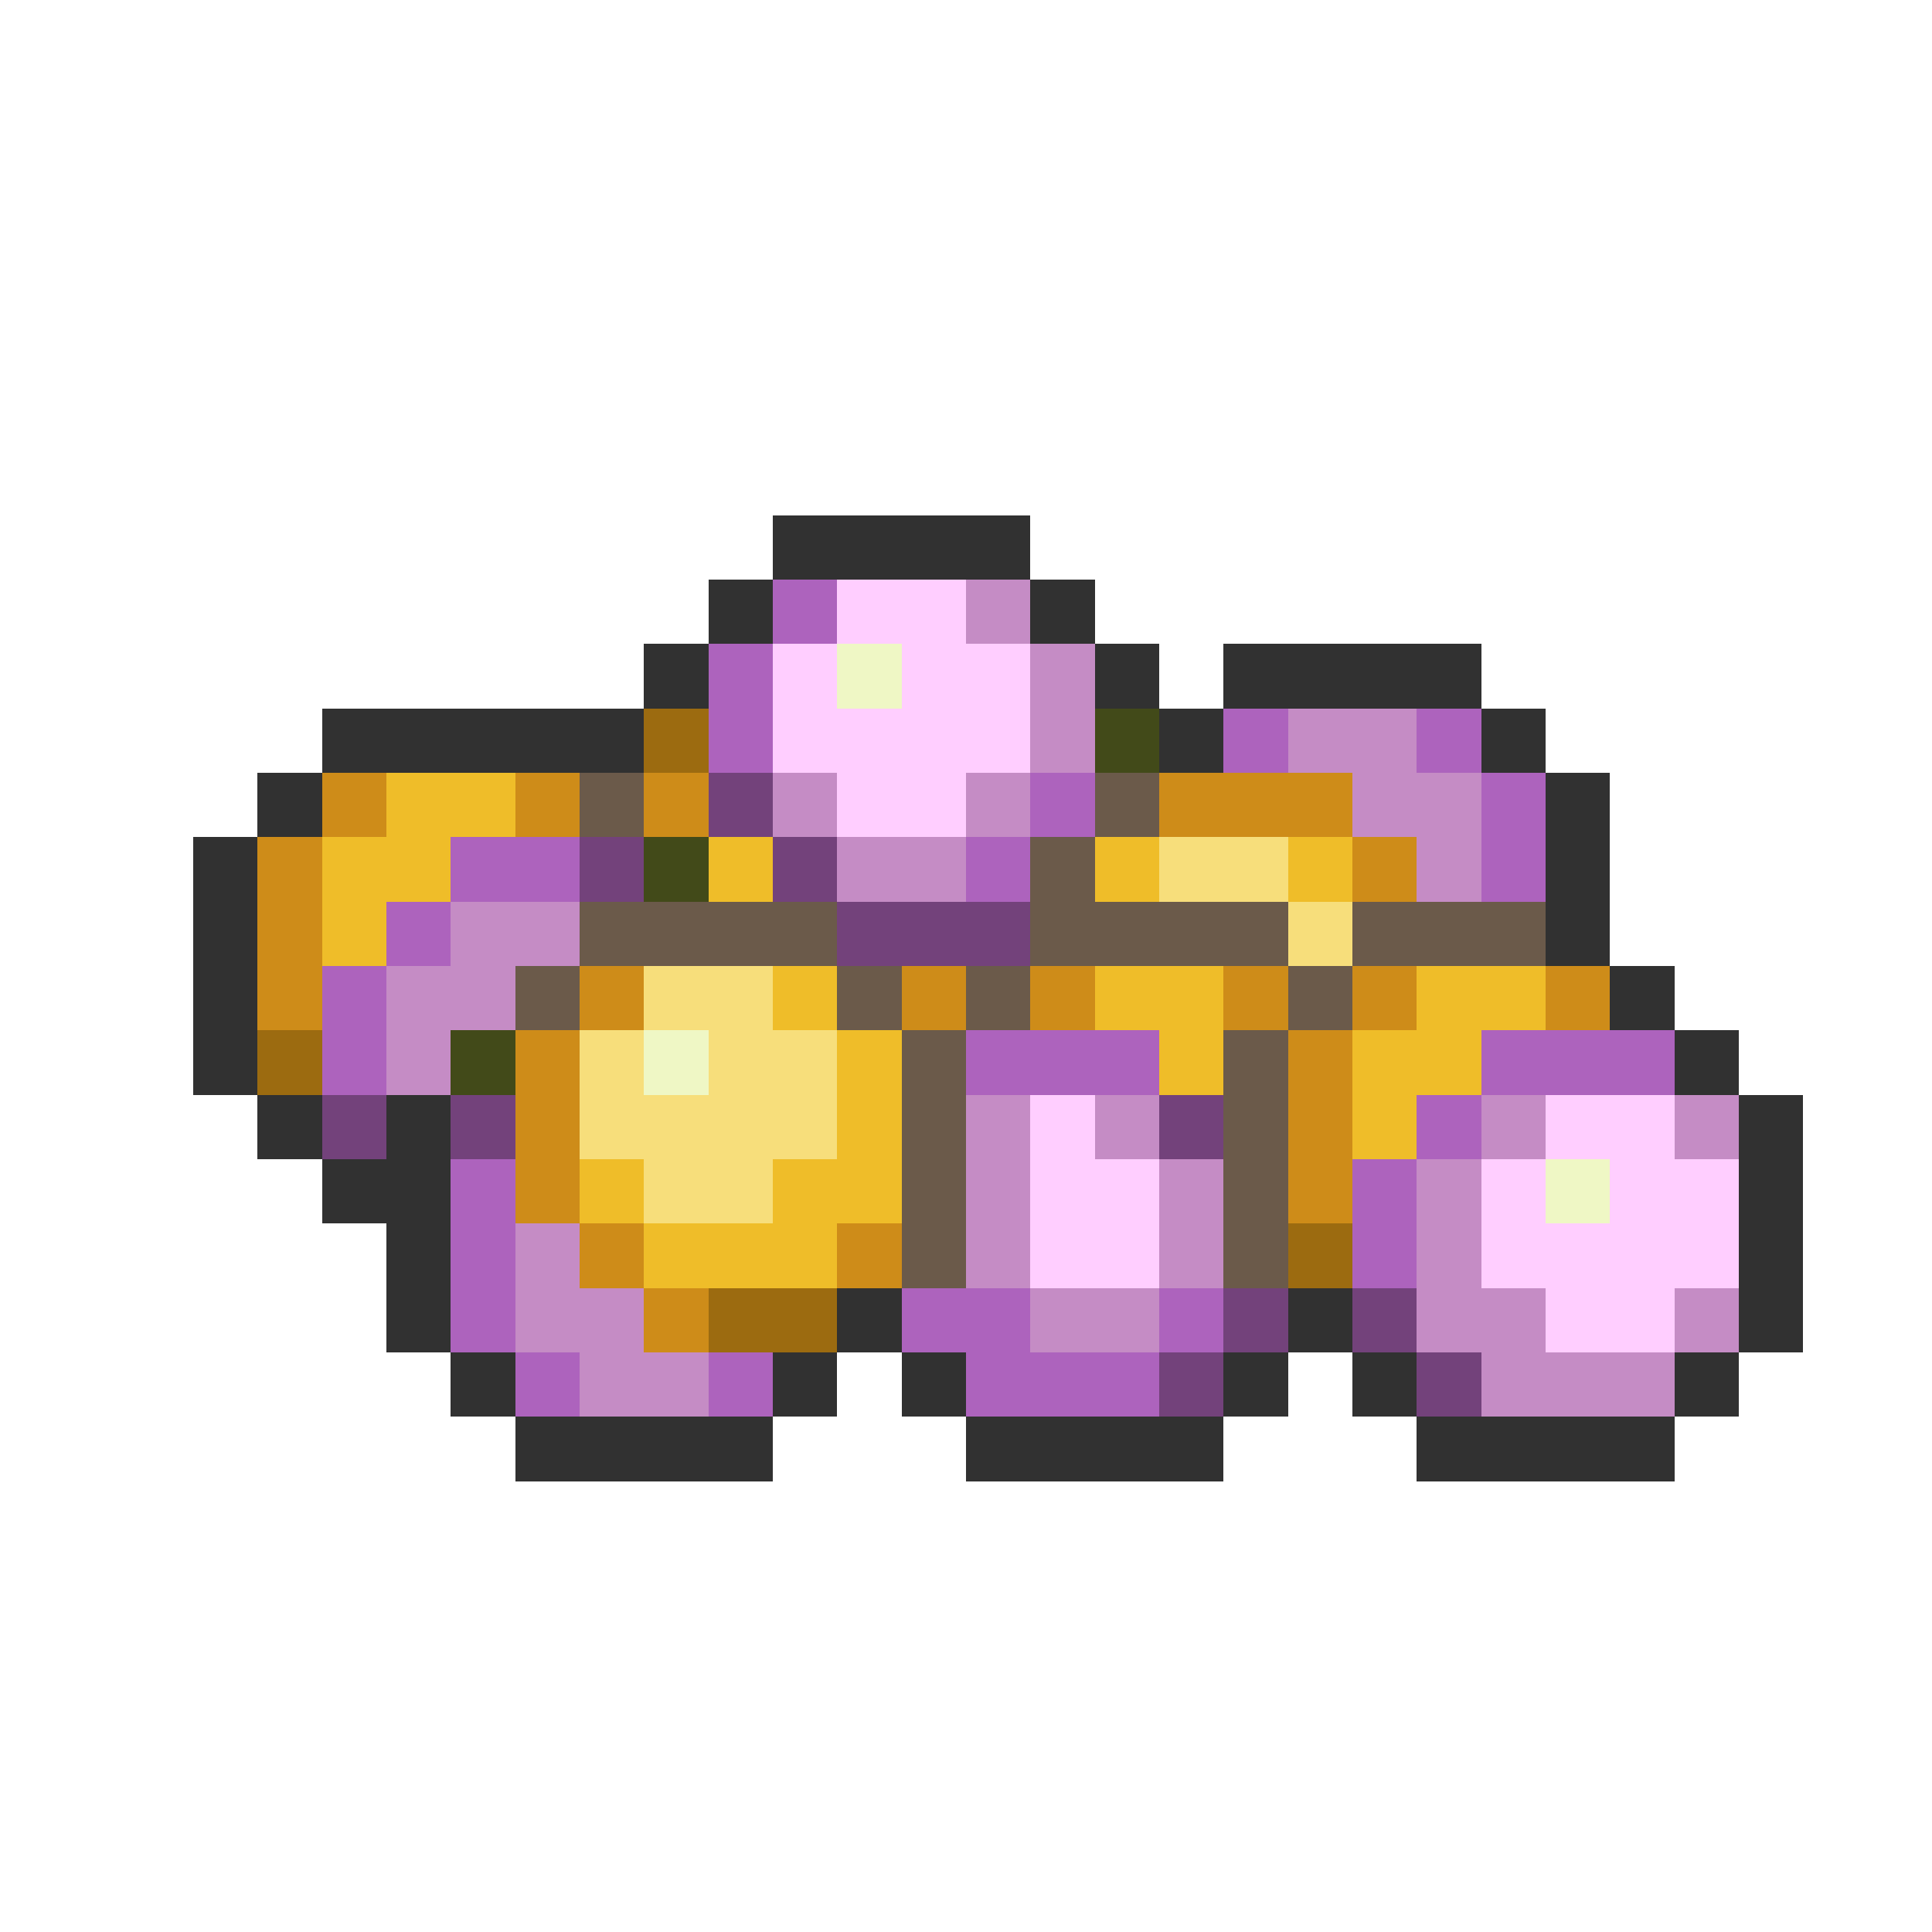 <svg xmlns="http://www.w3.org/2000/svg" viewBox="0 -0.5 30 30" shape-rendering="crispEdges">
<path stroke="#313131" d="M12 8h4M11 9h1M16 9h1M10 10h1M17 10h1M19 10h4M5 11h5M18 11h1M23 11h1M4 12h1M24 12h1M3 13h1M24 13h1M3 14h1M24 14h1M3 15h1M25 15h1M3 16h1M26 16h1M4 17h1M6 17h1M27 17h1M5 18h2M27 18h1M6 19h1M27 19h1M6 20h1M13 20h1M20 20h1M27 20h1M7 21h1M12 21h1M14 21h1M19 21h1M21 21h1M26 21h1M8 22h4M15 22h4M22 22h4" />
<path stroke="#ad63bd" d="M12 9h1M11 10h1M11 11h1M19 11h1M22 11h1M16 12h1M23 12h1M7 13h2M15 13h1M23 13h1M6 14h1M5 15h1M5 16h1M15 16h3M23 16h3M22 17h1M7 18h1M21 18h1M7 19h1M21 19h1M7 20h1M14 20h2M18 20h1M8 21h1M11 21h1M15 21h3" />
<path stroke="#ffceff" d="M13 9h2M12 10h1M14 10h2M12 11h4M13 12h2M16 17h1M24 17h2M16 18h2M23 18h1M25 18h2M16 19h2M23 19h4M24 20h2" />
<path stroke="#c58cc5" d="M15 9h1M16 10h1M16 11h1M20 11h2M12 12h1M15 12h1M21 12h2M13 13h2M22 13h1M7 14h2M6 15h2M6 16h1M15 17h1M17 17h1M23 17h1M26 17h1M15 18h1M18 18h1M22 18h1M8 19h1M15 19h1M18 19h1M22 19h1M8 20h2M16 20h2M22 20h2M26 20h1M9 21h2M23 21h3" />
<path stroke="#eff7c5" d="M13 10h1M10 16h1M24 18h1" />
<path stroke="#9c6b10" d="M10 11h1M4 16h1M20 19h1M11 20h2" />
<path stroke="#424a19" d="M17 11h1M10 13h1M7 16h1" />
<path stroke="#ce8c19" d="M5 12h1M8 12h1M10 12h1M18 12h3M4 13h1M21 13h1M4 14h1M4 15h1M9 15h1M14 15h1M16 15h1M19 15h1M21 15h1M24 15h1M8 16h1M20 16h1M8 17h1M20 17h1M8 18h1M20 18h1M9 19h1M13 19h1M10 20h1" />
<path stroke="#efbd29" d="M6 12h2M5 13h2M11 13h1M17 13h1M20 13h1M5 14h1M12 15h1M17 15h2M22 15h2M13 16h1M18 16h1M21 16h2M13 17h1M21 17h1M9 18h1M12 18h2M10 19h3" />
<path stroke="#6b5a4a" d="M9 12h1M17 12h1M16 13h1M9 14h4M16 14h4M21 14h3M8 15h1M13 15h1M15 15h1M20 15h1M14 16h1M19 16h1M14 17h1M19 17h1M14 18h1M19 18h1M14 19h1M19 19h1" />
<path stroke="#73427b" d="M11 12h1M9 13h1M12 13h1M13 14h3M5 17h1M7 17h1M18 17h1M19 20h1M21 20h1M18 21h1M22 21h1" />
<path stroke="#f7de7b" d="M18 13h2M20 14h1M10 15h2M9 16h1M11 16h2M9 17h4M10 18h2" />
</svg>